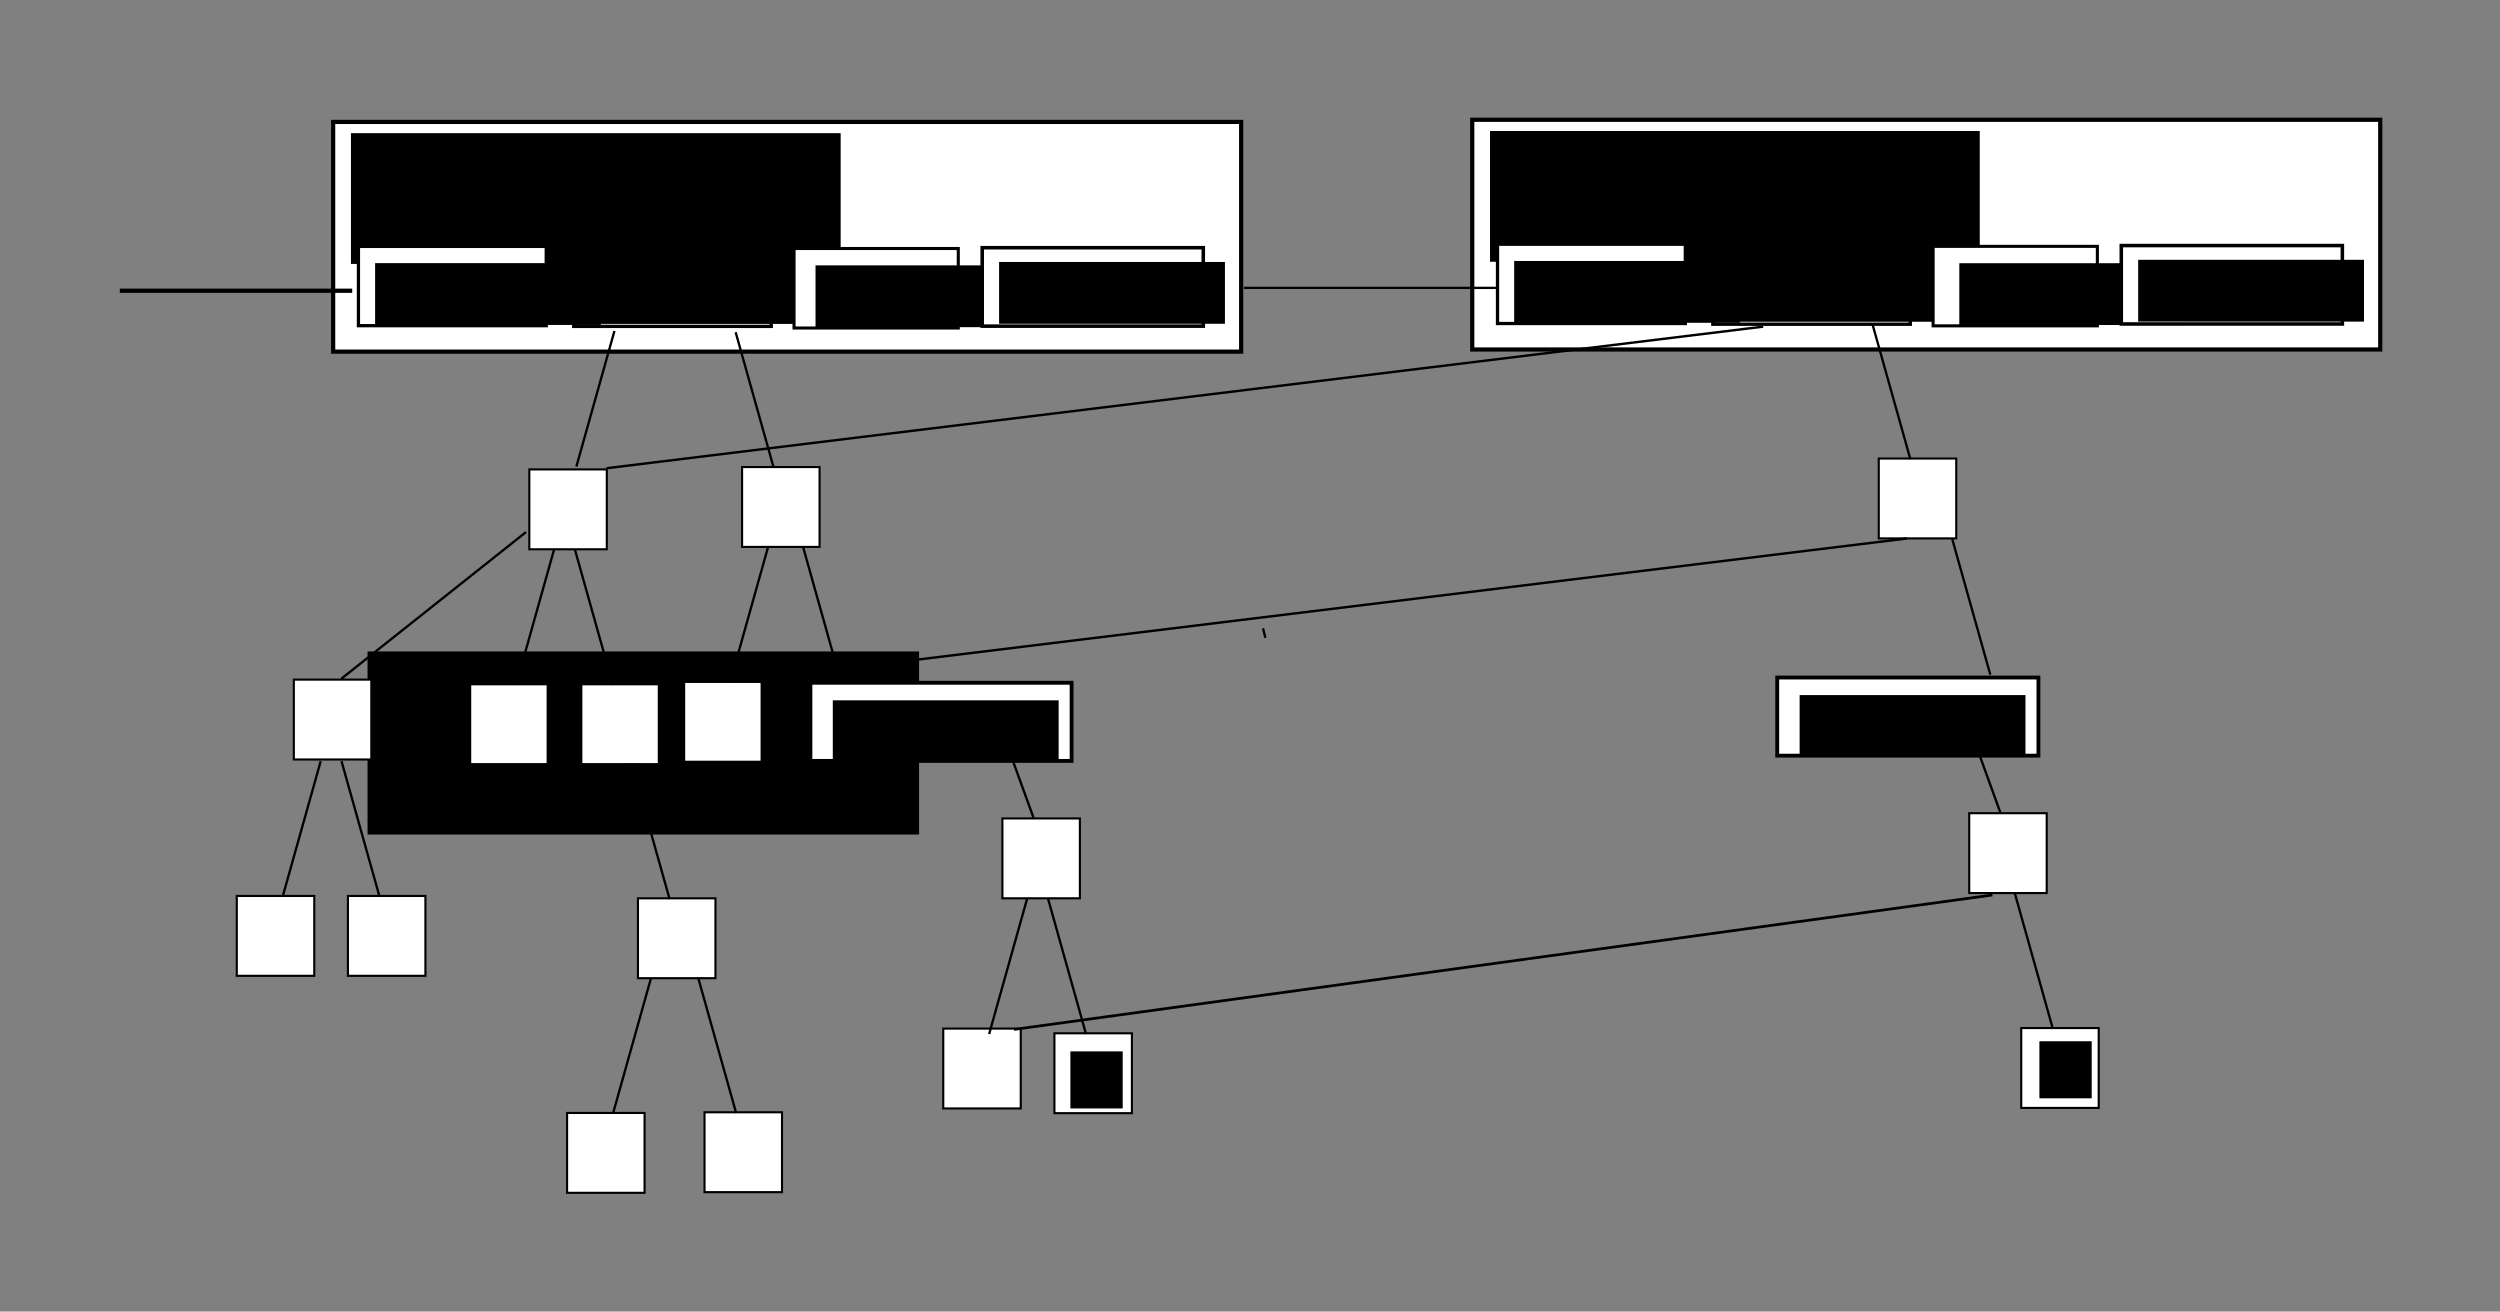 <?xml version="1.0" encoding="UTF-8" standalone="no"?>
<!-- Created with Inkscape (http://www.inkscape.org/) -->

<svg
   xmlns:dc="http://purl.org/dc/elements/1.1/"
   xmlns:cc="http://creativecommons.org/ns#"
   xmlns:rdf="http://www.w3.org/1999/02/22-rdf-syntax-ns#"
   xmlns:svg="http://www.w3.org/2000/svg"
   xmlns="http://www.w3.org/2000/svg"
   xmlns:sodipodi="http://sodipodi.sourceforge.net/DTD/sodipodi-0.dtd"
   xmlns:inkscape="http://www.inkscape.org/namespaces/inkscape"
   width="1062.281"
   height="557.295"
   id="svg2"
   version="1.1"
   inkscape:version="0.48.4 r9939"
   sodipodi:docname="ethblockchain_full.svg">
  <rect width="100%" height="100%" fill="#808080" stroke="none"/>
  <defs
     id="defs4" />
  <sodipodi:namedview
     id="base"
     pagecolor="#ffffff"
     bordercolor="#666666"
     borderopacity="1.0"
     inkscape:pageopacity="0.0"
     inkscape:pageshadow="2"
     inkscape:zoom="0.98994949"
     inkscape:cx="578.69705"
     inkscape:cy="288.28887"
     inkscape:document-units="px"
     inkscape:current-layer="layer1"
     showgrid="false"
     showguides="true"
     inkscape:guide-bbox="true"
     fit-margin-top="50"
     fit-margin-right="50"
     fit-margin-bottom="50"
     fit-margin-left="50"
     inkscape:window-width="1301"
     inkscape:window-height="744"
     inkscape:window-x="65"
     inkscape:window-y="24"
     inkscape:window-maximized="1" />
  <g
     inkscape:label="Layer 1"
     inkscape:groupmode="layer"
     id="layer1"
     transform="translate(138.55,-476.361)">
    <rect
       style="fill:#ffffff;fill-opacity:1;stroke:#000000;stroke-width:1.783;stroke-miterlimit:4;stroke-opacity:1;stroke-dasharray:none"
       id="rect2985"
       width="385.819"
       height="97.608"
       x="3.013"
       y="528.171" />
    <rect
       style="fill:#ffffff;fill-opacity:1;stroke:#000000;stroke-width:1.427;stroke-miterlimit:4;stroke-opacity:1;stroke-dasharray:none"
       id="rect2995"
       width="83.916"
       height="33.408"
       x="105.243"
       y="581.635" />
    <flowRoot
       xml:space="preserve"
       id="flowRoot3767"
       style="font-size:14px;font-style:normal;font-weight:normal;line-height:125%;letter-spacing:0px;word-spacing:0px;fill:#000000;fill-opacity:1;stroke:none;font-family:Sans"
       transform="translate(72.046,310.329)"><flowRegion
         id="flowRegion3769"><rect
           id="rect3771"
           width="95.964"
           height="26.264"
           x="40.406"
           y="277.404"
           style="font-size:14px" /></flowRegion><flowPara
         id="flowPara3773">state root</flowPara></flowRoot>    <flowRoot
       xml:space="preserve"
       id="flowRoot3767-2-8"
       style="font-size:14px;font-style:normal;font-weight:normal;line-height:125%;letter-spacing:0px;word-spacing:0px;fill:#000000;fill-opacity:1;stroke:none;font-family:Sans"
       transform="translate(-22.784,475.772)"><flowRegion
         id="flowRegion3769-93-7"><rect
           id="rect3771-5-2"
           width="234.355"
           height="77.782"
           x="40.406"
           y="277.404"
           style="font-size:14px" /></flowRegion><flowPara
         id="flowPara3156" /></flowRoot>    <flowRoot
       xml:space="preserve"
       id="flowRoot2987-1-8"
       style="font-size:35px;font-style:normal;font-weight:normal;line-height:125%;letter-spacing:0px;word-spacing:0px;fill:#000000;fill-opacity:1;stroke:none;font-family:Sans"
       transform="translate(-25.795,307.06)"><flowRegion
         id="flowRegion2989-7-0"><rect
           id="rect2991-5-9"
           width="208.091"
           height="55.558"
           x="36.365"
           y="225.886"
           style="font-size:35px" /></flowRegion><flowPara
         id="flowPara2993-80-1"
         style="font-size:21px">Block 175223</flowPara></flowRoot>    <rect
       style="fill:#ffffff;fill-opacity:1;stroke:#000000;stroke-width:1.309;stroke-miterlimit:4;stroke-opacity:1;stroke-dasharray:none"
       id="rect2995-0-4"
       width="69.791"
       height="33.781"
       x="198.846"
       y="581.957" />
    <flowRoot
       xml:space="preserve"
       id="flowRoot3767-6-1"
       style="font-size:14px;font-style:normal;font-weight:normal;line-height:125%;letter-spacing:0px;word-spacing:0px;fill:#000000;fill-opacity:1;stroke:none;font-family:Sans"
       transform="translate(167.57,311.716)"><flowRegion
         id="flowRegion3769-92-3"><rect
           id="rect3771-6-3"
           width="95.964"
           height="26.264"
           x="40.406"
           y="277.404"
           style="font-size:14px" /></flowRegion><flowPara
         id="flowPara3773-5-0">tx root</flowPara></flowRoot>    <rect
       style="fill:#ffffff;fill-opacity:1;stroke:#000000;stroke-width:0.901;stroke-miterlimit:4;stroke-opacity:1;stroke-dasharray:none"
       id="rect2995-14"
       width="32.924"
       height="33.934"
       x="86.363"
       y="675.825" />
    <rect
       style="fill:#ffffff;fill-opacity:1;stroke:#000000;stroke-width:0.901;stroke-miterlimit:4;stroke-opacity:1;stroke-dasharray:none"
       id="rect2995-14-9"
       width="32.924"
       height="33.934"
       x="176.772"
       y="674.815" />
    <path
       style="fill:none;stroke:#000000;stroke-width:1px;stroke-linecap:butt;stroke-linejoin:miter;stroke-opacity:1"
       d="M 106.361,674.609 122.523,617.03"
       id="path3258"
       inkscape:connector-curvature="0" />
    <path
       style="fill:none;stroke:#000000;stroke-width:1px;stroke-linecap:butt;stroke-linejoin:miter;stroke-opacity:1"
       d="m 174.041,617.536 16.162,57.579"
       id="path3258-7"
       inkscape:connector-curvature="0" />
    <rect
       style="fill:#ffffff;fill-opacity:1;stroke:#000000;stroke-width:1.636;stroke-miterlimit:4;stroke-opacity:1;stroke-dasharray:none"
       id="rect2995-14-9-0"
       width="110.981"
       height="33.199"
       x="205.804"
       y="766.476" />
    <path
       style="fill:none;stroke:#000000;stroke-width:1px;stroke-linecap:butt;stroke-linejoin:miter;stroke-opacity:1"
       d="m 202.705,708.829 16.162,57.579"
       id="path3258-7-7"
       inkscape:connector-curvature="0" />
    <rect
       style="fill:#ffffff;fill-opacity:1;stroke:#000000;stroke-width:0.901;stroke-miterlimit:4;stroke-opacity:1;stroke-dasharray:none"
       id="rect2995-14-9-03"
       width="32.924"
       height="33.934"
       x="108.461"
       y="767.119" />
    <path
       style="fill:none;stroke:#000000;stroke-width:1px;stroke-linecap:butt;stroke-linejoin:miter;stroke-opacity:1"
       d="m 105.731,709.84 16.162,57.579"
       id="path3258-7-4"
       inkscape:connector-curvature="0" />
    <rect
       style="fill:#ffffff;fill-opacity:1;stroke:#000000;stroke-width:0.901;stroke-miterlimit:4;stroke-opacity:1;stroke-dasharray:none"
       id="rect2995-14-9-9"
       width="32.924"
       height="33.934"
       x="-185.072"
       y="766.109"
       transform="scale(-1,1)" />
    <path
       style="fill:none;stroke:#000000;stroke-width:1px;stroke-linecap:butt;stroke-linejoin:miter;stroke-opacity:1"
       d="m 187.803,708.829 -16.162,57.579"
       id="path3258-7-45"
       inkscape:connector-curvature="0" />
    <rect
       style="fill:#ffffff;fill-opacity:1;stroke:#000000;stroke-width:0.901;stroke-miterlimit:4;stroke-opacity:1;stroke-dasharray:none"
       id="rect2995-14-9-3"
       width="32.924"
       height="33.934"
       x="-94.158"
       y="767.119"
       transform="scale(-1,1)" />
    <path
       style="fill:none;stroke:#000000;stroke-width:1px;stroke-linecap:butt;stroke-linejoin:miter;stroke-opacity:1"
       d="M 96.889,709.84 80.727,767.418"
       id="path3258-7-455"
       inkscape:connector-curvature="0" />
    <flowRoot
       xml:space="preserve"
       id="flowRoot3767-1-6"
       style="font-size:14px;font-style:normal;font-weight:normal;line-height:125%;letter-spacing:0px;word-spacing:0px;fill:#000000;fill-opacity:1;stroke:none;font-family:Sans"
       transform="translate(174.908,496.534)"><flowRegion
         id="flowRegion3769-9-6"><rect
           id="rect3771-2-1"
           width="95.964"
           height="26.264"
           x="40.406"
           y="277.404"
           style="font-size:14px" /></flowRegion><flowPara
         id="flowPara3773-1-6">Account 175</flowPara></flowRoot>    <rect
       style="fill:#ffffff;fill-opacity:1;stroke:#000000;stroke-width:0.901;stroke-miterlimit:4;stroke-opacity:1;stroke-dasharray:none"
       id="rect2995-14-4"
       width="32.924"
       height="33.934"
       x="287.383"
       y="824.127" />
    <rect
       style="fill:#ffffff;fill-opacity:1;stroke:#000000;stroke-width:0.901;stroke-miterlimit:4;stroke-opacity:1;stroke-dasharray:none"
       id="rect2995-14-9-03-2"
       width="32.924"
       height="33.934"
       x="309.482"
       y="915.421" />
    <path
       style="fill:none;stroke:#000000;stroke-width:1px;stroke-linecap:butt;stroke-linejoin:miter;stroke-opacity:1"
       d="m 306.751,858.142 16.162,57.579"
       id="path3258-7-4-7"
       inkscape:connector-curvature="0" />
    <rect
       style="fill:#ffffff;fill-opacity:1;stroke:#000000;stroke-width:0.901;stroke-miterlimit:4;stroke-opacity:1;stroke-dasharray:none"
       id="rect2995-14-9-3-6"
       width="32.924"
       height="33.934"
       x="-295.179"
       y="913.421"
       transform="scale(-1,1)" />
    <path
       style="fill:none;stroke:#000000;stroke-width:1px;stroke-linecap:butt;stroke-linejoin:miter;stroke-opacity:1"
       d="m 297.91,858.142 -16.162,57.579"
       id="path3258-7-455-5"
       inkscape:connector-curvature="0" />
    <path
       style="fill:none;stroke:#000000;stroke-width:1;stroke-linecap:butt;stroke-linejoin:miter;stroke-opacity:1"
       d="m 292.004,800.108 8.612,23.765"
       id="path3258-7-4-7-2"
       inkscape:connector-curvature="0" />
    <rect
       style="fill:#ffffff;fill-opacity:1;stroke:#000000;stroke-width:1.397;stroke-miterlimit:4;stroke-opacity:1;stroke-dasharray:none"
       id="rect2995-0-4-1"
       width="79.804"
       height="33.692"
       x="13.753"
       y="581.053" />
    <flowRoot
       xml:space="preserve"
       id="flowRoot3767-6-1-6"
       style="font-size:14px;font-style:normal;font-weight:normal;line-height:125%;letter-spacing:0px;word-spacing:0px;fill:#000000;fill-opacity:1;stroke:none;font-family:Sans"
       transform="translate(-19.567,310.767)"><flowRegion
         id="flowRegion3769-92-3-8"><rect
           id="rect3771-6-3-2"
           width="95.964"
           height="26.264"
           x="40.406"
           y="277.404"
           style="font-size:14px" /></flowRegion><flowPara
         id="flowPara3773-5-0-4">prevhash</flowPara></flowRoot>    <rect
       style="fill:#ffffff;fill-opacity:1;stroke:#000000;stroke-width:0.901;stroke-miterlimit:4;stroke-opacity:1;stroke-dasharray:none"
       id="rect2995-14-9-3-8"
       width="32.924"
       height="33.934"
       x="-19.229"
       y="765.139"
       transform="scale(-1,1)" />
    <path
       style="fill:none;stroke:#000000;stroke-width:1;stroke-linecap:butt;stroke-linejoin:miter;stroke-opacity:1"
       d="M 84.953,702.446 6.445,764.792"
       id="path3258-7-455-8"
       inkscape:connector-curvature="0" />
    <rect
       style="fill:#ffffff;fill-opacity:1;stroke:#000000;stroke-width:0.901;stroke-miterlimit:4;stroke-opacity:1;stroke-dasharray:none"
       id="rect2995-14-9-03-22"
       width="32.924"
       height="33.934"
       x="9.289"
       y="857.063" />
    <path
       style="fill:none;stroke:#000000;stroke-width:1px;stroke-linecap:butt;stroke-linejoin:miter;stroke-opacity:1"
       d="M 6.558,799.784 22.72,857.362"
       id="path3258-7-4-70"
       inkscape:connector-curvature="0" />
    <rect
       style="fill:#ffffff;fill-opacity:1;stroke:#000000;stroke-width:0.901;stroke-miterlimit:4;stroke-opacity:1;stroke-dasharray:none"
       id="rect2995-14-9-3-61"
       width="32.924"
       height="33.934"
       x="5.014"
       y="857.063"
       transform="scale(-1,1)" />
    <path
       style="fill:none;stroke:#000000;stroke-width:1px;stroke-linecap:butt;stroke-linejoin:miter;stroke-opacity:1"
       d="M -2.283,799.784 -18.446,857.362"
       id="path3258-7-455-3"
       inkscape:connector-curvature="0" />
    <rect
       style="fill:#ffffff;fill-opacity:1;stroke:#000000;stroke-width:0.901;stroke-miterlimit:4;stroke-opacity:1;stroke-dasharray:none"
       id="rect2995-14-9-03-3"
       width="32.924"
       height="33.934"
       x="659.761"
       y="671.195" />
    <path
       style="fill:none;stroke:#000000;stroke-width:1.035;stroke-linecap:butt;stroke-linejoin:miter;stroke-opacity:1"
       d="M 671.648,705.175 180.145,765.343"
       id="path3258-7-455-4-9"
       inkscape:connector-curvature="0" />
    <rect
       style="fill:#ffffff;fill-opacity:1;stroke:#000000;stroke-width:1.636;stroke-miterlimit:4;stroke-opacity:1;stroke-dasharray:none"
       id="rect2995-14-9-0-3"
       width="110.981"
       height="33.199"
       x="616.619"
       y="764.252" />
    <flowRoot
       xml:space="preserve"
       id="flowRoot3767-1-6-1"
       style="font-size:14px;font-style:normal;font-weight:normal;line-height:125%;letter-spacing:0px;word-spacing:0px;fill:#000000;fill-opacity:1;stroke:none;font-family:Sans"
       transform="translate(585.723,494.31)"><flowRegion
         id="flowRegion3769-9-6-6"><rect
           id="rect3771-2-1-0"
           width="95.964"
           height="26.264"
           x="40.406"
           y="277.404"
           style="font-size:14px" /></flowRegion><flowPara
         id="flowPara3773-1-6-2">Account 175</flowPara></flowRoot>    <rect
       style="fill:#ffffff;fill-opacity:1;stroke:#000000;stroke-width:0.901;stroke-miterlimit:4;stroke-opacity:1;stroke-dasharray:none"
       id="rect2995-14-4-5"
       width="32.924"
       height="33.934"
       x="698.199"
       y="821.903" />
    <rect
       style="fill:#ffffff;fill-opacity:1;stroke:#000000;stroke-width:0.901;stroke-miterlimit:4;stroke-opacity:1;stroke-dasharray:none"
       id="rect2995-14-9-03-2-0"
       width="32.924"
       height="33.934"
       x="720.297"
       y="913.197" />
    <path
       style="fill:none;stroke:#000000;stroke-width:1px;stroke-linecap:butt;stroke-linejoin:miter;stroke-opacity:1"
       d="m 717.566,855.918 16.162,57.579"
       id="path3258-7-4-7-8"
       inkscape:connector-curvature="0" />
    <path
       style="fill:none;stroke:#000000;stroke-width:1.169;stroke-linecap:butt;stroke-linejoin:miter;stroke-opacity:1"
       d="M 708.056,856.653 292.333,913.772"
       id="path3258-7-455-5-7"
       inkscape:connector-curvature="0" />
    <path
       style="fill:none;stroke:#000000;stroke-width:1;stroke-linecap:butt;stroke-linejoin:miter;stroke-opacity:1"
       d="m 702.819,797.884 8.612,23.765"
       id="path3258-7-4-7-2-5"
       inkscape:connector-curvature="0" />
    <path
       style="fill:none;stroke:#000000;stroke-width:1px;stroke-linecap:butt;stroke-linejoin:miter;stroke-opacity:1"
       d="m 690.995,705.459 16.162,57.579"
       id="path3258-7-7-4"
       inkscape:connector-curvature="0" />
    <rect
       style="fill:#ffffff;fill-opacity:1;stroke:#000000;stroke-width:0.901;stroke-miterlimit:4;stroke-opacity:1;stroke-dasharray:none"
       id="rect2995-14-9-03-22-1"
       width="32.924"
       height="33.934"
       x="132.528"
       y="858.073" />
    <path
       style="fill:none;stroke:#000000;stroke-width:1px;stroke-linecap:butt;stroke-linejoin:miter;stroke-opacity:1"
       d="m 129.797,800.794 16.162,57.579"
       id="path3258-7-4-70-0"
       inkscape:connector-curvature="0" />
    <rect
       style="fill:#ffffff;fill-opacity:1;stroke:#000000;stroke-width:0.901;stroke-miterlimit:4;stroke-opacity:1;stroke-dasharray:none"
       id="rect2995-14-9-3-61-8"
       width="32.924"
       height="33.934"
       x="-135.336"
       y="949.271"
       transform="scale(-1,1)" />
    <path
       style="fill:none;stroke:#000000;stroke-width:1px;stroke-linecap:butt;stroke-linejoin:miter;stroke-opacity:1"
       d="M 138.067,891.992 121.904,949.571"
       id="path3258-7-455-3-9"
       inkscape:connector-curvature="0" />
    <rect
       style="fill:#ffffff;fill-opacity:1;stroke:#000000;stroke-width:0.901;stroke-miterlimit:4;stroke-opacity:1;stroke-dasharray:none"
       id="rect2995-14-9-03-22-1-7"
       width="32.924"
       height="33.934"
       x="160.812"
       y="948.987" />
    <path
       style="fill:none;stroke:#000000;stroke-width:1px;stroke-linecap:butt;stroke-linejoin:miter;stroke-opacity:1"
       d="m 158.081,891.708 16.162,57.579"
       id="path3258-7-4-70-0-2"
       inkscape:connector-curvature="0" />
    <flowRoot
       xml:space="preserve"
       id="flowRoot3804"
       style="font-size:15px;font-style:normal;font-weight:normal;line-height:125%;letter-spacing:0px;word-spacing:0px;fill:#000000;fill-opacity:1;stroke:none;font-family:Sans"
       transform="translate(-48.391,480.584)"><flowRegion
         id="flowRegion3806"><rect
           id="rect3808"
           width="22.223"
           height="24.244"
           x="364.665"
           y="442.523" /></flowRegion><flowPara
         id="flowPara3810">27</flowPara></flowRoot>    <flowRoot
       xml:space="preserve"
       id="flowRoot3804-2"
       style="font-size:15px;font-style:normal;font-weight:normal;line-height:125%;letter-spacing:0px;word-spacing:0px;fill:#000000;fill-opacity:1;stroke:none;font-family:Sans"
       transform="translate(363.351,476.282)"><flowRegion
         id="flowRegion3806-4"><rect
           id="rect3808-5"
           width="22.223"
           height="24.244"
           x="364.665"
           y="442.523" /></flowRegion><flowPara
         id="flowPara3810-9">45</flowPara></flowRoot>    <path
       style="fill:none;stroke:#000000;stroke-width:1px;stroke-linecap:butt;stroke-linejoin:miter;stroke-opacity:1"
       d="m 449.518,270.797 c -0.337,-1.347 -0.673,-2.694 -1.01,-4.041"
       id="path3841"
       inkscape:connector-curvature="0"
       transform="translate(-50.391,476.584)" />
    <path
       style="fill:none;stroke:#000000;stroke-width:1.805px;stroke-linecap:butt;stroke-linejoin:miter;stroke-opacity:1"
       d="m 11.109,599.899 -98.756,0"
       id="path3843"
       inkscape:connector-curvature="0" />
    <path
       style="fill:none;stroke:#000000;stroke-width:1.627px;stroke-linecap:butt;stroke-linejoin:miter;stroke-opacity:1"
       d="m 736.706,596.868 -80.177,0"
       id="path3843-8"
       inkscape:connector-curvature="0" />
    <rect
       style="fill:#ffffff;fill-opacity:1;stroke:#000000;stroke-width:1.508;stroke-miterlimit:4;stroke-opacity:1;stroke-dasharray:none"
       id="rect2995-7"
       width="93.936"
       height="33.327"
       x="278.806"
       y="581.616" />
    <flowRoot
       xml:space="preserve"
       id="flowRoot3767-2"
       style="font-size:14px;font-style:normal;font-weight:normal;line-height:125%;letter-spacing:0px;word-spacing:0px;fill:#000000;fill-opacity:1;stroke:none;font-family:Sans"
       transform="translate(245.568,310.269)"><flowRegion
         id="flowRegion3769-6"><rect
           id="rect3771-2"
           width="95.964"
           height="26.264"
           x="40.406"
           y="277.404"
           style="font-size:14px" /></flowRegion><flowPara
         id="flowPara3773-47">receipt root</flowPara></flowRoot>    <rect
       style="fill:#ffffff;fill-opacity:1;stroke:#000000;stroke-width:1.783;stroke-miterlimit:4;stroke-opacity:1;stroke-dasharray:none"
       id="rect2985-7"
       width="385.819"
       height="97.608"
       x="487.022"
       y="527.252" />
    <rect
       style="fill:#ffffff;fill-opacity:1;stroke:#000000;stroke-width:1.427;stroke-miterlimit:4;stroke-opacity:1;stroke-dasharray:none"
       id="rect2995-6"
       width="83.916"
       height="33.408"
       x="589.251"
       y="580.717" />
    <flowRoot
       xml:space="preserve"
       id="flowRoot3767-3"
       style="font-size:14px;font-style:normal;font-weight:normal;line-height:125%;letter-spacing:0px;word-spacing:0px;fill:#000000;fill-opacity:1;stroke:none;font-family:Sans"
       transform="translate(556.054,309.41)"><flowRegion
         id="flowRegion3769-2"><rect
           id="rect3771-1"
           width="95.964"
           height="26.264"
           x="40.406"
           y="277.404"
           style="font-size:14px" /></flowRegion><flowPara
         id="flowPara3773-1">state root</flowPara></flowRoot>    <flowRoot
       xml:space="preserve"
       id="flowRoot2987-1-8-1"
       style="font-size:35px;font-style:normal;font-weight:normal;line-height:125%;letter-spacing:0px;word-spacing:0px;fill:#000000;fill-opacity:1;stroke:none;font-family:Sans"
       transform="translate(458.213,306.141)"><flowRegion
         id="flowRegion2989-7-0-7"><rect
           id="rect2991-5-9-0"
           width="208.091"
           height="55.558"
           x="36.365"
           y="225.886"
           style="font-size:35px" /></flowRegion><flowPara
         id="flowPara2993-80-1-6"
         style="font-size:21px">Block 175224</flowPara></flowRoot>    <rect
       style="fill:#ffffff;fill-opacity:1;stroke:#000000;stroke-width:1.309;stroke-miterlimit:4;stroke-opacity:1;stroke-dasharray:none"
       id="rect2995-0-4-7"
       width="69.791"
       height="33.781"
       x="682.854"
       y="581.039" />
    <flowRoot
       xml:space="preserve"
       id="flowRoot3767-6-1-1"
       style="font-size:14px;font-style:normal;font-weight:normal;line-height:125%;letter-spacing:0px;word-spacing:0px;fill:#000000;fill-opacity:1;stroke:none;font-family:Sans"
       transform="translate(653.578,310.798)"><flowRegion
         id="flowRegion3769-92-3-1"><rect
           id="rect3771-6-3-4"
           width="95.964"
           height="26.264"
           x="40.406"
           y="277.404"
           style="font-size:14px" /></flowRegion><flowPara
         id="flowPara3773-5-0-7">tx root</flowPara></flowRoot>    <rect
       style="fill:#ffffff;fill-opacity:1;stroke:#000000;stroke-width:1.397;stroke-miterlimit:4;stroke-opacity:1;stroke-dasharray:none"
       id="rect2995-0-4-1-3"
       width="79.804"
       height="33.692"
       x="497.762"
       y="580.135" />
    <flowRoot
       xml:space="preserve"
       id="flowRoot3767-6-1-6-8"
       style="font-size:14px;font-style:normal;font-weight:normal;line-height:125%;letter-spacing:0px;word-spacing:0px;fill:#000000;fill-opacity:1;stroke:none;font-family:Sans"
       transform="translate(464.441,309.849)"><flowRegion
         id="flowRegion3769-92-3-8-8"><rect
           id="rect3771-6-3-2-9"
           width="95.964"
           height="26.264"
           x="40.406"
           y="277.404"
           style="font-size:14px" /></flowRegion><flowPara
         id="flowPara3773-5-0-4-7">prevhash</flowPara></flowRoot>    <rect
       style="fill:#ffffff;fill-opacity:1;stroke:#000000;stroke-width:1.508;stroke-miterlimit:4;stroke-opacity:1;stroke-dasharray:none"
       id="rect2995-7-3"
       width="93.936"
       height="33.327"
       x="762.814"
       y="580.698" />
    <flowRoot
       xml:space="preserve"
       id="flowRoot3767-2-0"
       style="font-size:14px;font-style:normal;font-weight:normal;line-height:125%;letter-spacing:0px;word-spacing:0px;fill:#000000;fill-opacity:1;stroke:none;font-family:Sans"
       transform="translate(729.577,309.351)"><flowRegion
         id="flowRegion3769-6-0"><rect
           id="rect3771-2-0"
           width="95.964"
           height="26.264"
           x="40.406"
           y="277.404"
           style="font-size:14px" /></flowRegion><flowPara
         id="flowPara3773-47-2">receipt root</flowPara></flowRoot>    <path
       style="fill:none;stroke:#000000;stroke-width:0.991px;stroke-linecap:butt;stroke-linejoin:miter;stroke-opacity:1"
       d="m 497.121,598.685 -107.094,0"
       id="path3839"
       inkscape:connector-curvature="0" />
    <path
       style="fill:none;stroke:#000000;stroke-width:1px;stroke-linecap:butt;stroke-linejoin:miter;stroke-opacity:1"
       d="m 657.03,613.916 16.162,57.579"
       id="path3258-7-4-3"
       inkscape:connector-curvature="0" />
    <path
       style="fill:none;stroke:#000000;stroke-width:1.035;stroke-linecap:butt;stroke-linejoin:miter;stroke-opacity:1"
       d="M 610.658,615.147 119.156,675.314"
       id="path3258-7-455-4"
       inkscape:connector-curvature="0" />
  </g>
</svg>
